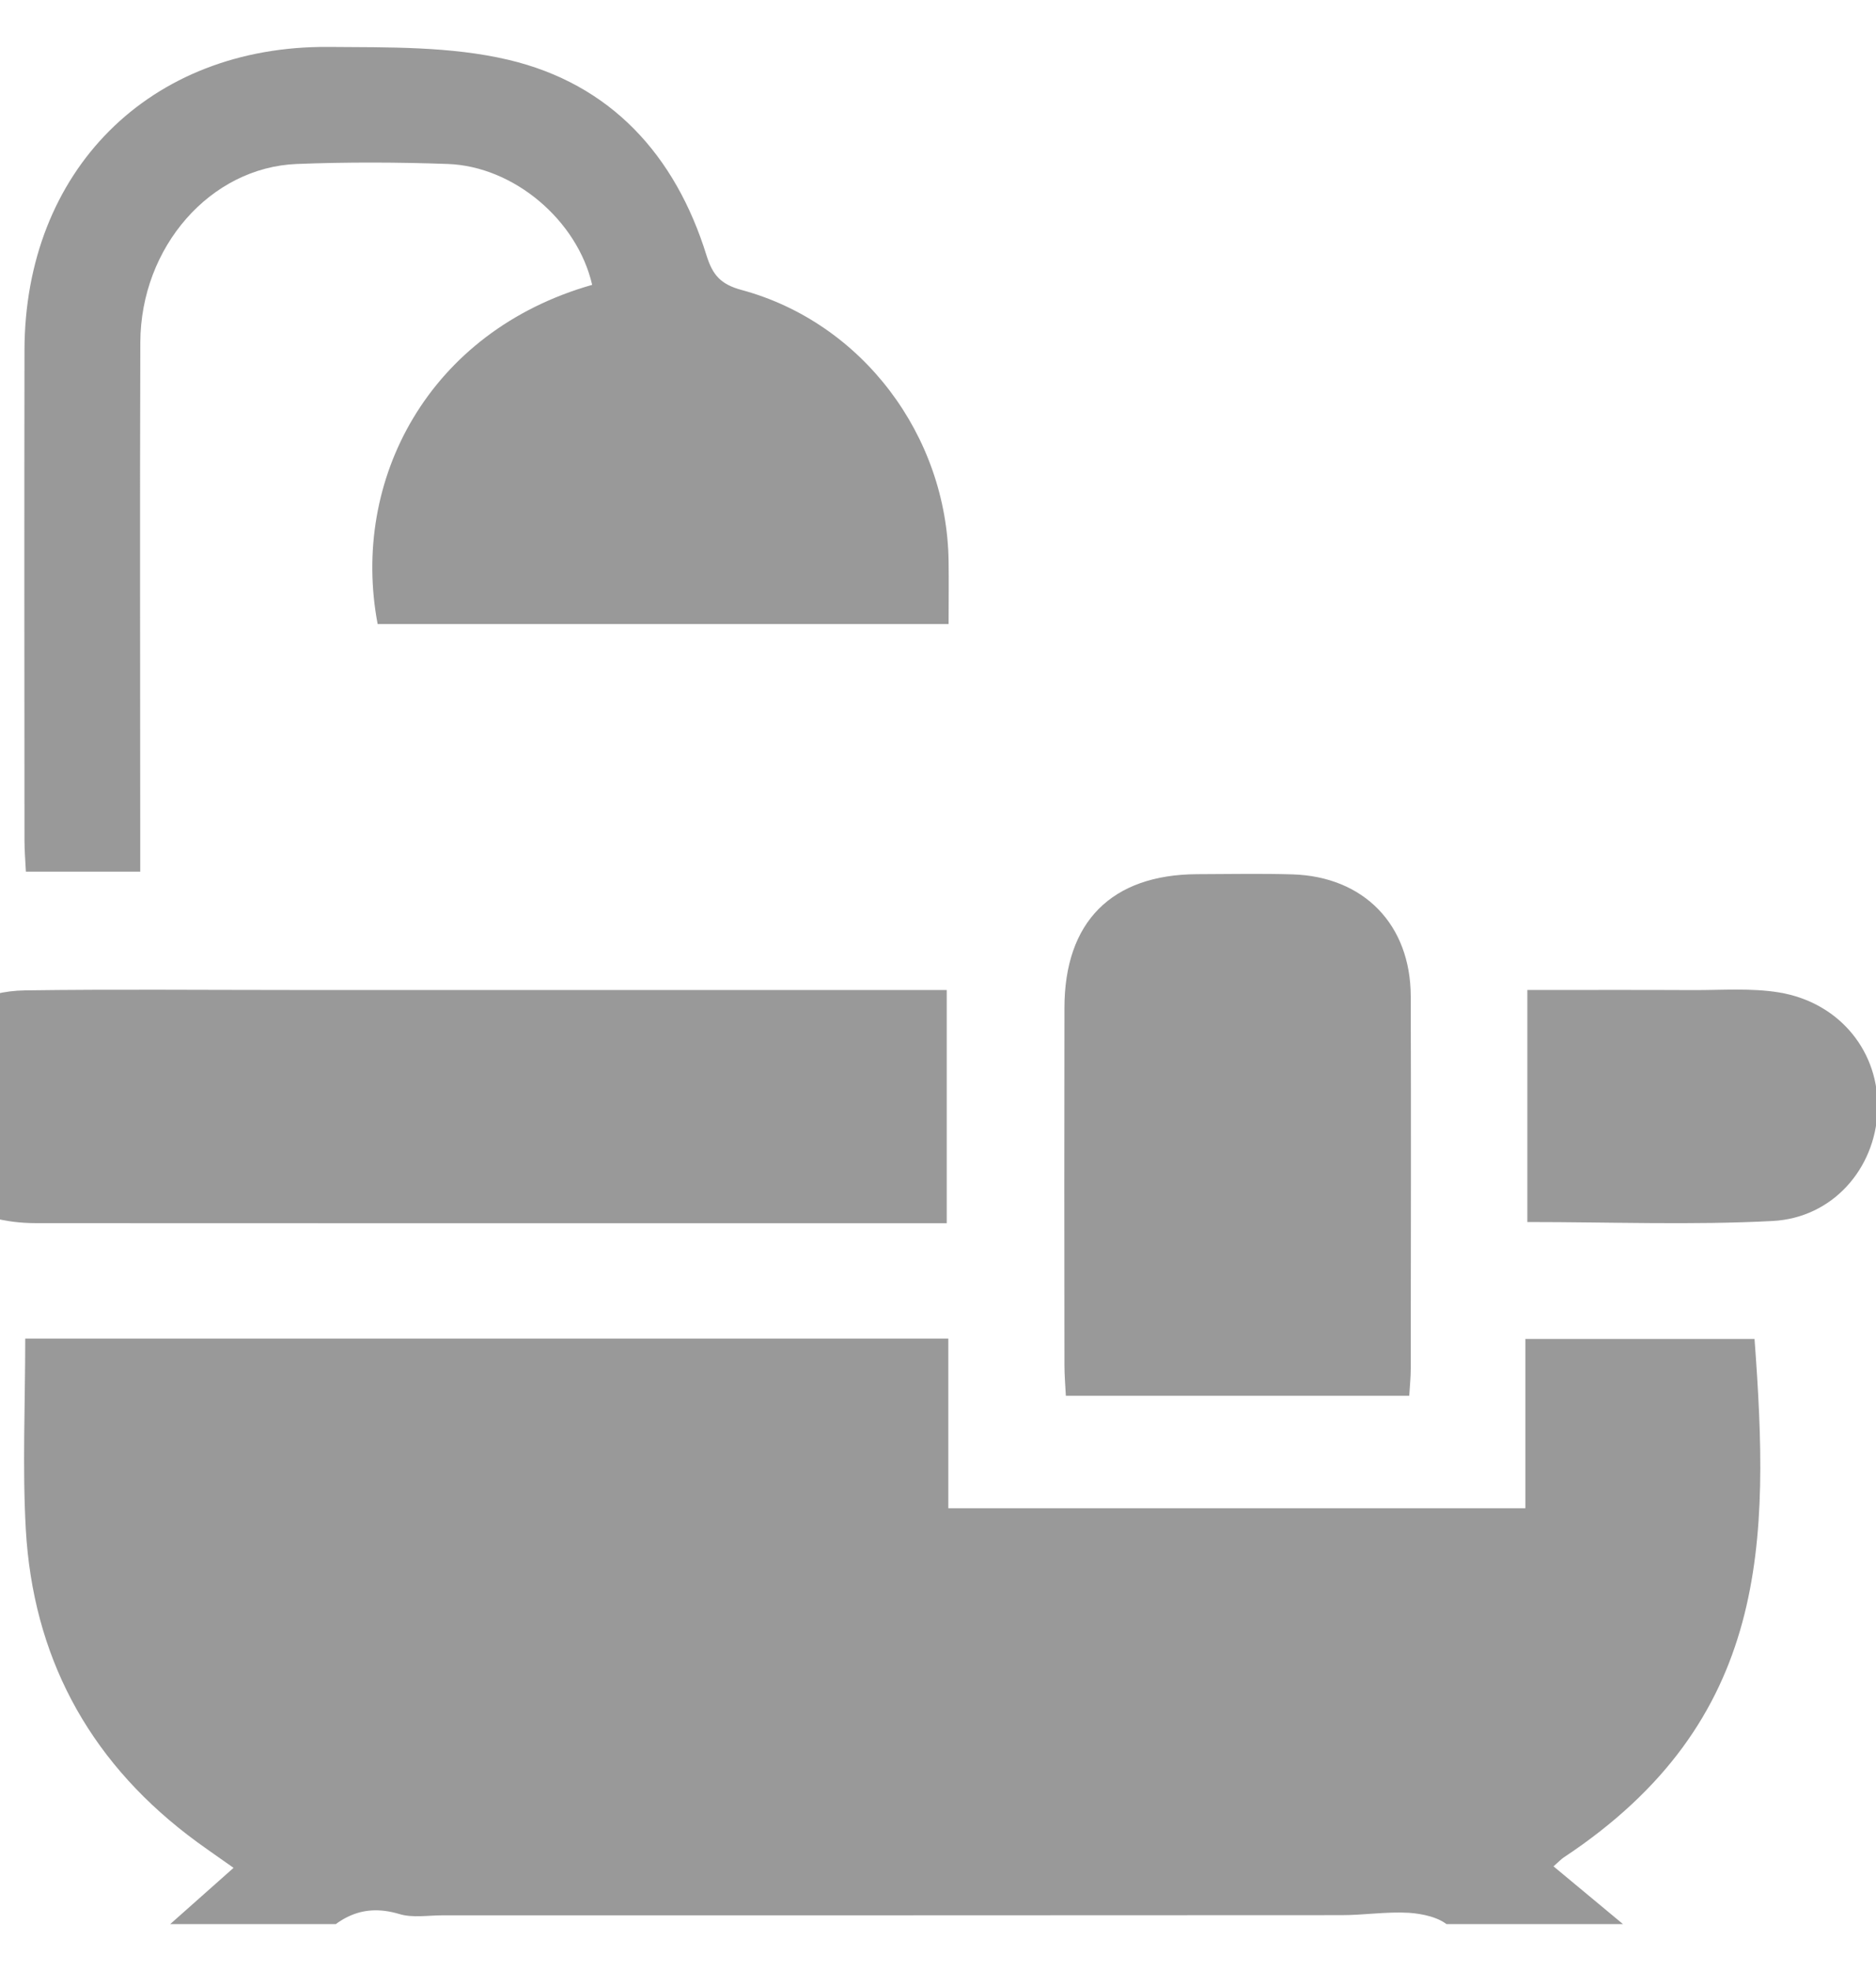 <svg width="20" height="21" viewBox="0 0 20 21" fill="none" xmlns="http://www.w3.org/2000/svg">
<g clip-path="url(#clip0_407_855)">
<g clip-path="url(#clip1_407_855)">
<path d="M0.269 14.262H10.11V16.07H16.262V14.266H18.705C18.864 16.416 18.876 18.331 16.671 19.79C16.644 19.808 16.622 19.832 16.562 19.885C16.834 20.11 17.101 20.333 17.366 20.553C17.008 20.895 16.721 21.169 16.392 21.484C16.102 21.185 15.788 20.837 15.446 20.521C15.345 20.428 15.167 20.39 15.021 20.38C14.783 20.366 14.541 20.405 14.301 20.405C11.106 20.407 7.91 20.407 4.715 20.407C4.562 20.407 4.398 20.436 4.257 20.393C3.831 20.265 3.56 20.463 3.306 20.768C3.09 21.029 2.844 21.263 2.619 21.501C2.315 21.181 2.039 20.892 1.735 20.571C1.939 20.39 2.198 20.16 2.49 19.901C2.289 19.758 2.139 19.658 1.996 19.547C0.928 18.725 0.351 17.633 0.275 16.293C0.238 15.629 0.269 14.96 0.269 14.262H0.269Z" fill="#999999"/>
<path d="M0.276 9.287C0.27 9.168 0.261 9.061 0.261 8.954C0.26 7.214 0.258 5.474 0.261 3.733C0.264 1.821 1.591 0.486 3.501 0.5C4.142 0.505 4.803 0.492 5.419 0.637C6.512 0.895 7.2 1.653 7.532 2.721C7.597 2.928 7.68 3.029 7.908 3.09C9.194 3.439 10.096 4.641 10.113 5.982C10.116 6.198 10.113 6.414 10.113 6.649H4.026C3.735 5.114 4.57 3.53 6.313 3.035C6.156 2.35 5.481 1.772 4.773 1.747C4.238 1.728 3.701 1.726 3.165 1.747C2.243 1.783 1.5 2.631 1.496 3.647C1.49 5.398 1.495 7.149 1.495 8.9C1.495 9.02 1.495 9.139 1.495 9.287H0.274L0.276 9.287Z" fill="#999999"/>
<path d="M10.093 13.033C9.964 13.033 9.867 13.033 9.771 13.033C6.643 13.033 3.515 13.034 0.387 13.032C-0.286 13.032 -0.77 12.714 -0.94 12.17C-1.196 11.351 -0.616 10.563 0.268 10.552C1.208 10.539 2.149 10.548 3.089 10.548C5.299 10.548 7.508 10.548 9.717 10.548C9.835 10.548 9.953 10.548 10.093 10.548V13.032V13.033Z" fill="#999999"/>
<path d="M15.024 14.871H11.363C11.357 14.756 11.348 14.651 11.348 14.546C11.346 13.277 11.346 12.008 11.348 10.74C11.348 9.823 11.849 9.318 12.763 9.314C13.102 9.313 13.441 9.306 13.78 9.316C14.541 9.34 15.038 9.852 15.04 10.615C15.044 11.939 15.041 13.261 15.04 14.585C15.04 14.671 15.031 14.756 15.024 14.871Z" fill="#999999"/>
<path d="M16.283 13.021V10.548C16.878 10.548 17.465 10.546 18.051 10.549C18.356 10.55 18.668 10.525 18.967 10.574C19.619 10.682 20.043 11.216 20.016 11.839C19.99 12.451 19.539 12.975 18.898 13.009C18.039 13.054 17.176 13.02 16.284 13.02L16.283 13.021Z" fill="#999999"/>
</g>
</g>
<defs>
<clipPath id="clip0_407_855">
<rect width="20" height="20" fill="white" transform="translate(0 0.5)"/>
</clipPath>
<clipPath id="clip1_407_855">
<rect width="21.017" height="21" fill="white" transform="translate(-1 0.5)"/>
</clipPath>
</defs>
</svg>
